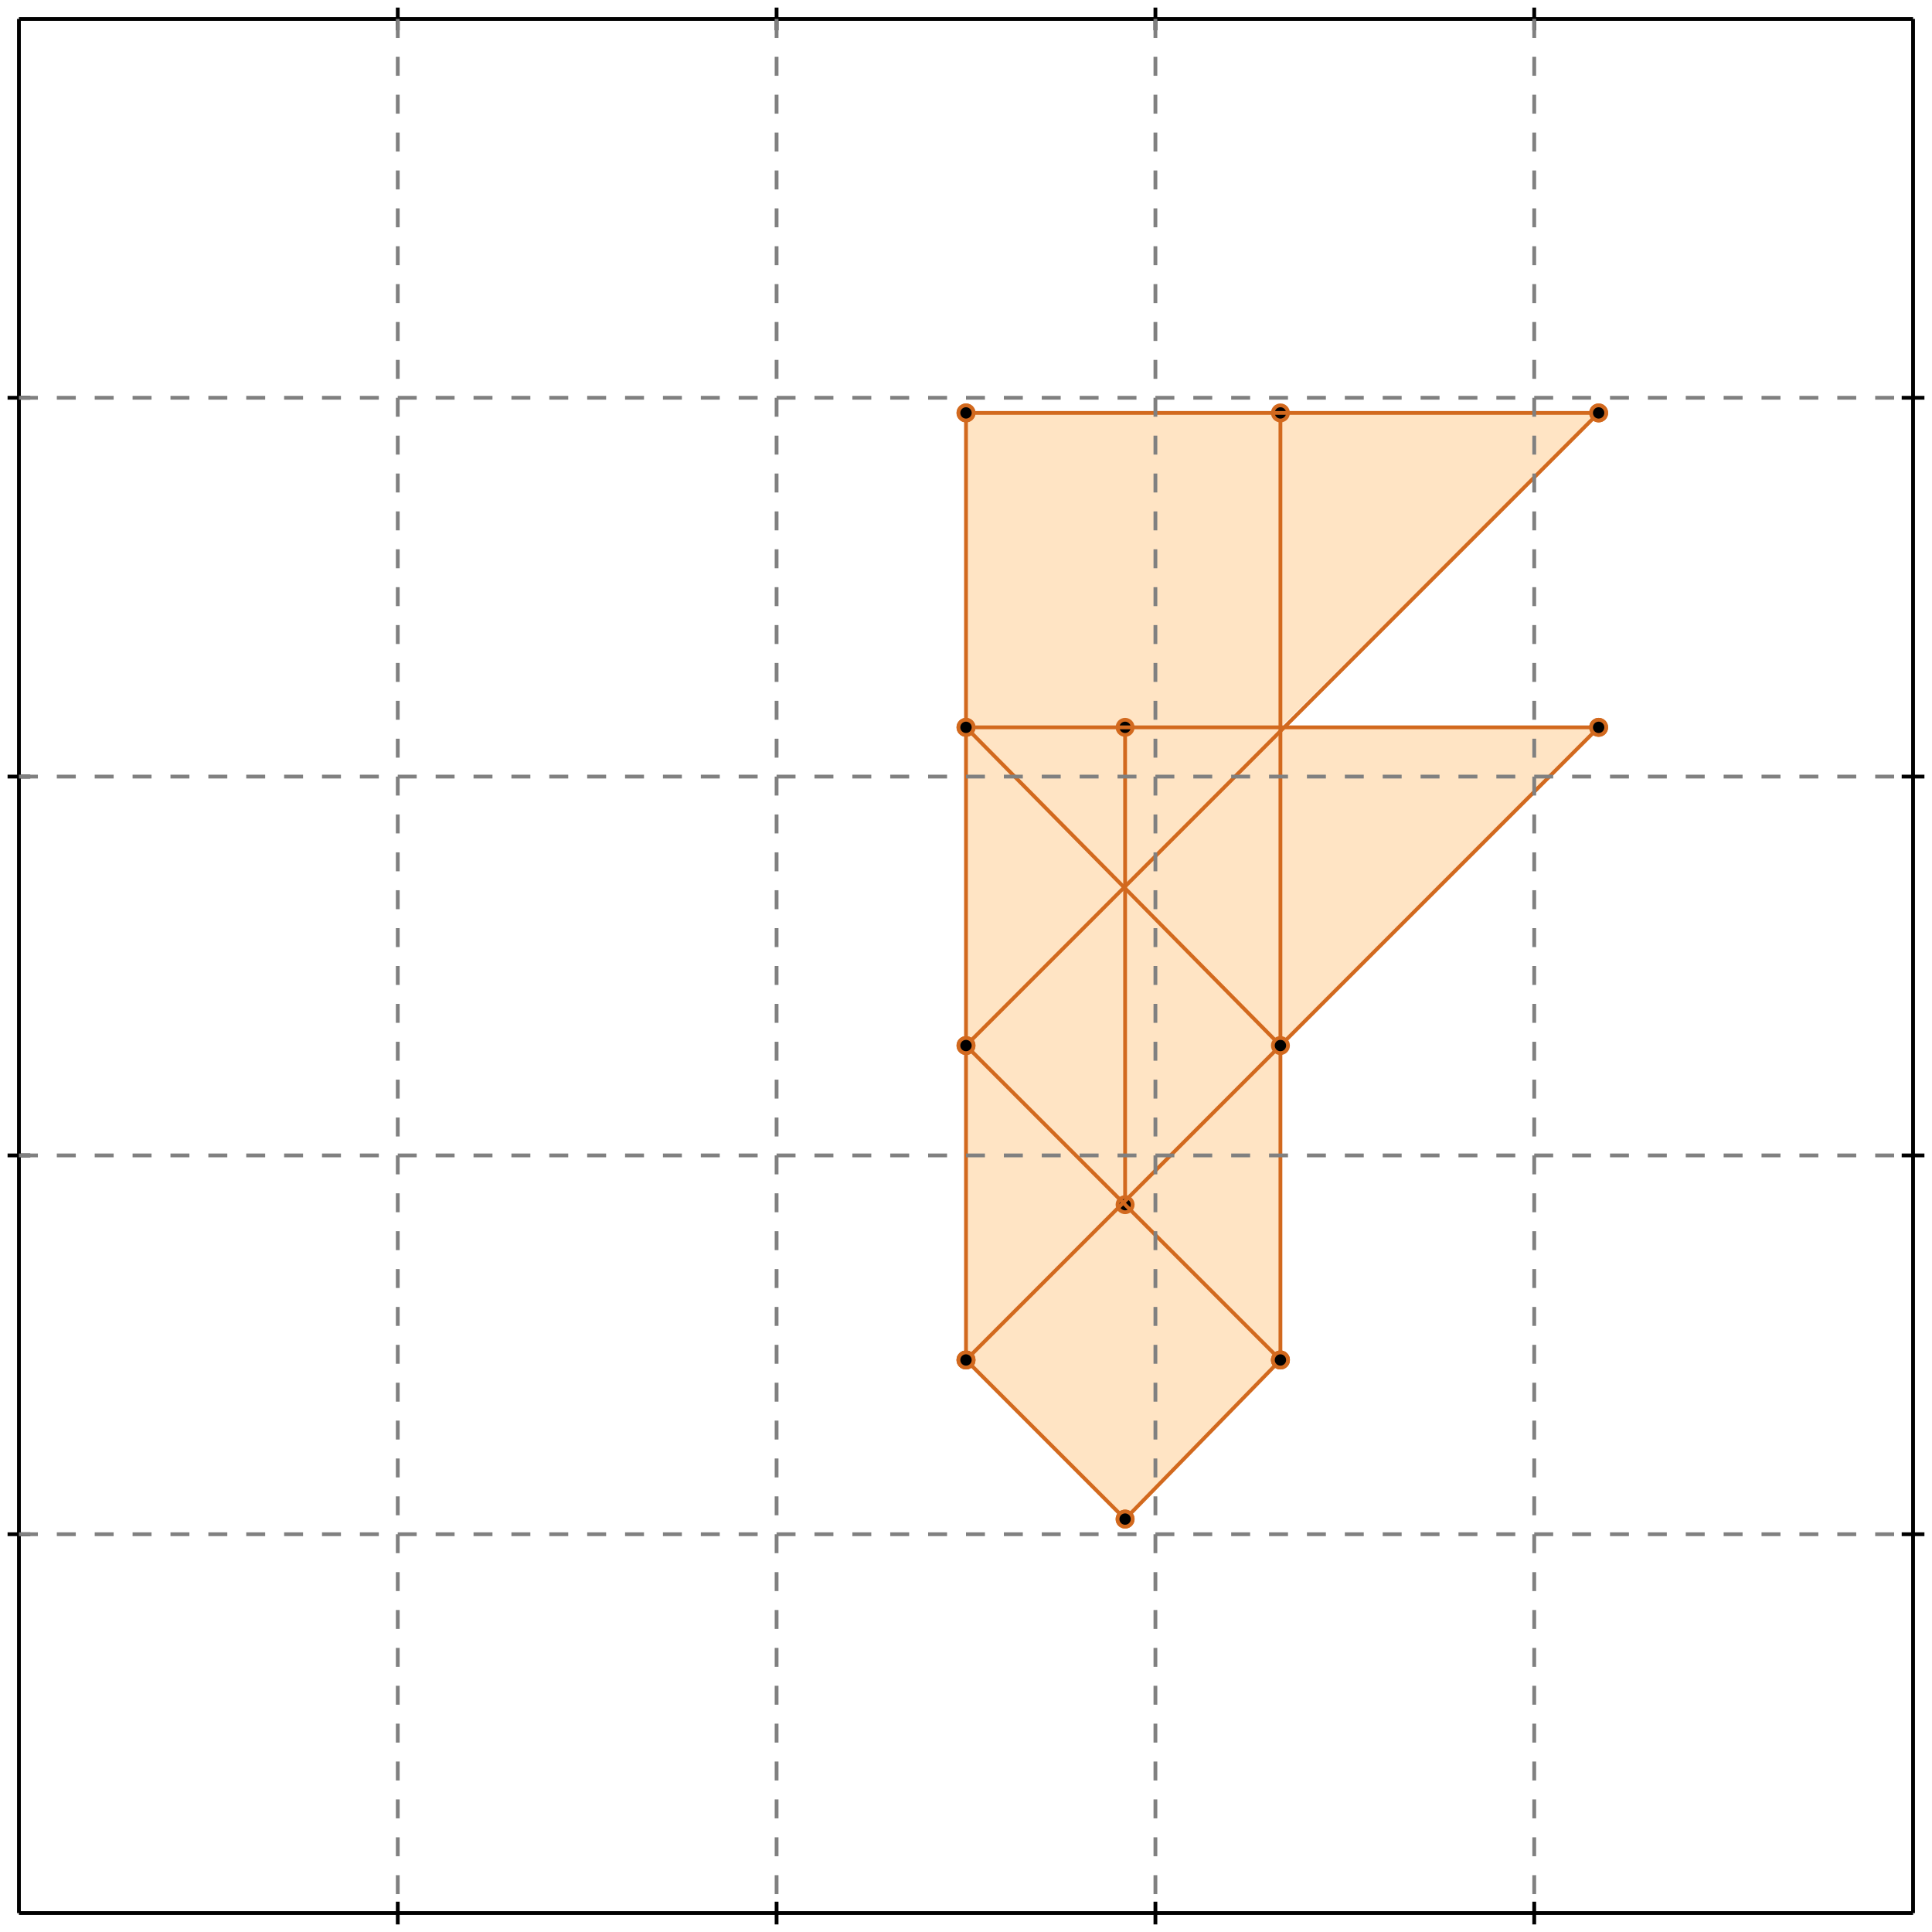 <?xml version="1.0" standalone="no"?>
<!DOCTYPE svg PUBLIC "-//W3C//DTD SVG 1.1//EN" 
  "http://www.w3.org/Graphics/SVG/1.1/DTD/svg11.dtd">
<svg width="510" height="510" version="1.1" id="toplevel"
    xmlns="http://www.w3.org/2000/svg"
    xmlns:xlink="http://www.w3.org/1999/xlink">
  <polygon points="297,401 338,359 338,276 422,192 338,192 422,109 255,109 255,359"
           fill="bisque"/>
  <g stroke="chocolate" stroke-width="1">
    <line x1="297" y1="401" x2="338" y2="359"/>
    <circle cx="297" cy="401" r="2"/>
    <circle cx="338" cy="359" r="2"/>
  </g>
  <g stroke="chocolate" stroke-width="1">
    <line x1="255" y1="359" x2="255" y2="109"/>
    <circle cx="255" cy="359" r="2"/>
    <circle cx="255" cy="109" r="2"/>
  </g>
  <g stroke="chocolate" stroke-width="1">
    <line x1="297" y1="318" x2="297" y2="192"/>
    <circle cx="297" cy="318" r="2"/>
    <circle cx="297" cy="192" r="2"/>
  </g>
  <g stroke="chocolate" stroke-width="1">
    <line x1="338" y1="359" x2="338" y2="109"/>
    <circle cx="338" cy="359" r="2"/>
    <circle cx="338" cy="109" r="2"/>
  </g>
  <g stroke="chocolate" stroke-width="1">
    <line x1="255" y1="359" x2="422" y2="192"/>
    <circle cx="255" cy="359" r="2"/>
    <circle cx="422" cy="192" r="2"/>
  </g>
  <g stroke="chocolate" stroke-width="1">
    <line x1="255" y1="276" x2="422" y2="109"/>
    <circle cx="255" cy="276" r="2"/>
    <circle cx="422" cy="109" r="2"/>
  </g>
  <g stroke="chocolate" stroke-width="1">
    <line x1="297" y1="401" x2="255" y2="359"/>
    <circle cx="297" cy="401" r="2"/>
    <circle cx="255" cy="359" r="2"/>
  </g>
  <g stroke="chocolate" stroke-width="1">
    <line x1="338" y1="359" x2="255" y2="276"/>
    <circle cx="338" cy="359" r="2"/>
    <circle cx="255" cy="276" r="2"/>
  </g>
  <g stroke="chocolate" stroke-width="1">
    <line x1="338" y1="276" x2="255" y2="192"/>
    <circle cx="338" cy="276" r="2"/>
    <circle cx="255" cy="192" r="2"/>
  </g>
  <g stroke="chocolate" stroke-width="1">
    <line x1="255" y1="192" x2="422" y2="192"/>
    <circle cx="255" cy="192" r="2"/>
    <circle cx="422" cy="192" r="2"/>
  </g>
  <g stroke="chocolate" stroke-width="1">
    <line x1="255" y1="109" x2="422" y2="109"/>
    <circle cx="255" cy="109" r="2"/>
    <circle cx="422" cy="109" r="2"/>
  </g>
  <g stroke="black" stroke-width="1">
    <line x1="5" y1="5" x2="505" y2="5"/>
    <line x1="5" y1="5" x2="5" y2="505"/>
    <line x1="505" y1="505" x2="5" y2="505"/>
    <line x1="505" y1="505" x2="505" y2="5"/>
    <line x1="105" y1="2" x2="105" y2="8"/>
    <line x1="2" y1="105" x2="8" y2="105"/>
    <line x1="105" y1="502" x2="105" y2="508"/>
    <line x1="502" y1="105" x2="508" y2="105"/>
    <line x1="205" y1="2" x2="205" y2="8"/>
    <line x1="2" y1="205" x2="8" y2="205"/>
    <line x1="205" y1="502" x2="205" y2="508"/>
    <line x1="502" y1="205" x2="508" y2="205"/>
    <line x1="305" y1="2" x2="305" y2="8"/>
    <line x1="2" y1="305" x2="8" y2="305"/>
    <line x1="305" y1="502" x2="305" y2="508"/>
    <line x1="502" y1="305" x2="508" y2="305"/>
    <line x1="405" y1="2" x2="405" y2="8"/>
    <line x1="2" y1="405" x2="8" y2="405"/>
    <line x1="405" y1="502" x2="405" y2="508"/>
    <line x1="502" y1="405" x2="508" y2="405"/>
  </g>
  <g stroke="gray" stroke-width="1" stroke-dasharray="5,5">
    <line x1="105" y1="5" x2="105" y2="505"/>
    <line x1="5" y1="105" x2="505" y2="105"/>
    <line x1="205" y1="5" x2="205" y2="505"/>
    <line x1="5" y1="205" x2="505" y2="205"/>
    <line x1="305" y1="5" x2="305" y2="505"/>
    <line x1="5" y1="305" x2="505" y2="305"/>
    <line x1="405" y1="5" x2="405" y2="505"/>
    <line x1="5" y1="405" x2="505" y2="405"/>
  </g>
</svg>
